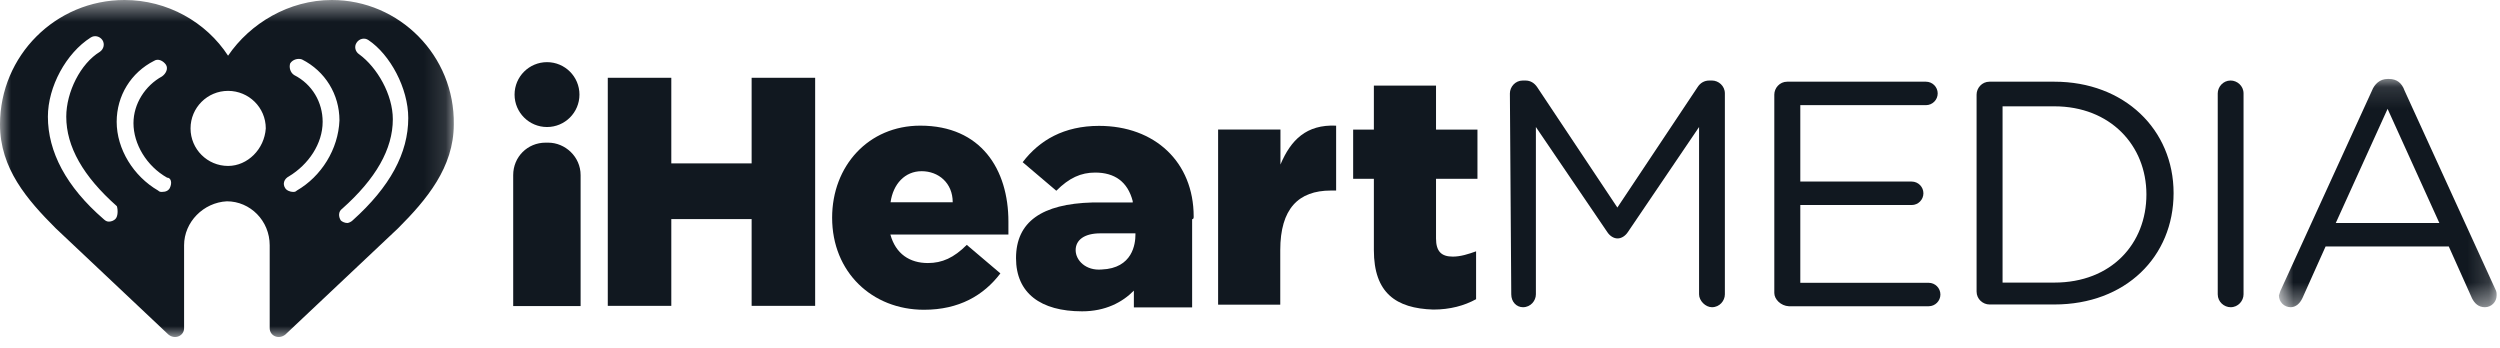 <?xml version="1.0" encoding="UTF-8"?>
<svg width="115px" height="16px" viewBox="0 0 115 16" version="1.1" xmlns="http://www.w3.org/2000/svg" xmlns:xlink="http://www.w3.org/1999/xlink">
    <!-- Generator: Sketch 53.2 (72643) - https://sketchapp.com -->
    <title>Group 29</title>
    <desc>Created with Sketch.</desc>
    <defs>
        <polygon id="path-1" points="0 0.498 20.875 0.498 20.875 16 0 16"></polygon>
        <polygon id="path-3" points="0.83 0.13 10.844 0.13 10.844 10.63 0.83 10.63"></polygon>
    </defs>
    <g id="📮-Email-Template" stroke="none" stroke-width="1" fill="none" fill-rule="evenodd">
        <g id="Artboard" transform="translate(-343, -1973)">
            <g id="Group-29" transform="translate(343, 1972)">
                <g id="Group-3" transform="translate(0, 0.502)">
                    <mask id="mask-2" fill="white">
                        <use xlink:href="#path-1"></use>
                    </mask>
                    <g id="Clip-2"></g>
                    <path d="M18.78,5.928 C18.78,7.537 17.944,9.093 16.218,10.639 C16.155,10.702 16.038,10.756 15.975,10.756 C15.858,10.756 15.732,10.693 15.678,10.639 C15.562,10.459 15.562,10.225 15.741,10.099 C17.287,8.724 18.07,7.358 18.07,5.982 C18.07,4.849 17.35,3.6 16.524,2.997 C16.343,2.881 16.28,2.638 16.406,2.458 C16.524,2.278 16.766,2.216 16.946,2.341 C17.944,3.007 18.78,4.553 18.78,5.928 M13.655,9.263 C13.593,9.326 13.539,9.326 13.476,9.326 C13.359,9.326 13.179,9.263 13.116,9.146 C12.999,8.967 13.053,8.733 13.296,8.607 C14.186,8.068 14.842,7.115 14.842,6.099 C14.842,5.209 14.366,4.373 13.53,3.95 C13.35,3.834 13.287,3.591 13.35,3.411 C13.467,3.231 13.71,3.168 13.889,3.231 C14.959,3.771 15.615,4.841 15.615,6.036 C15.562,7.358 14.788,8.607 13.655,9.263 M10.491,8.131 C9.538,8.131 8.765,7.358 8.765,6.405 C8.765,5.451 9.538,4.678 10.491,4.678 C11.444,4.678 12.226,5.443 12.226,6.405 C12.163,7.358 11.39,8.131 10.491,8.131 M7.812,9.146 C7.749,9.263 7.633,9.326 7.453,9.326 C7.39,9.326 7.336,9.326 7.273,9.263 C6.14,8.607 5.367,7.358 5.367,6.099 C5.367,4.903 6.023,3.834 7.093,3.294 C7.273,3.177 7.507,3.294 7.633,3.474 C7.749,3.654 7.633,3.887 7.453,4.013 C6.679,4.436 6.14,5.272 6.14,6.162 C6.14,7.115 6.734,8.131 7.686,8.67 C7.866,8.67 7.929,8.904 7.812,9.146 M5.304,10.576 C5.241,10.639 5.124,10.693 5.008,10.693 C4.891,10.693 4.828,10.63 4.765,10.576 C3.039,9.084 2.203,7.474 2.203,5.865 C2.203,4.49 3.039,2.944 4.172,2.224 C4.351,2.108 4.585,2.161 4.711,2.341 C4.828,2.521 4.774,2.755 4.594,2.881 C3.704,3.42 3.048,4.733 3.048,5.865 C3.048,7.24 3.821,8.607 5.376,9.983 C5.43,10.153 5.43,10.459 5.304,10.576 M15.265,0.498 C13.296,0.498 11.507,1.568 10.491,3.06 C9.485,1.514 7.696,0.498 5.727,0.498 C2.562,0.498 -0,3.06 -0,6.225 C-0,8.247 1.25,9.686 2.562,10.998 L7.749,15.889 C8.046,16.132 8.468,15.952 8.468,15.592 L8.468,11.781 C8.468,10.711 9.359,9.812 10.437,9.758 C11.507,9.758 12.406,10.648 12.406,11.781 L12.406,15.592 C12.406,15.952 12.82,16.132 13.125,15.889 L18.312,10.998 C19.625,9.686 20.874,8.194 20.874,6.225 C20.928,3.06 18.366,0.498 15.265,0.498" id="Fill-1" fill="#111820" mask="url(#mask-2)"></path>
                </g>
                <polygon id="Fill-4" fill="#111820" points="27.958 4.578 30.88 4.578 30.88 8.516 34.575 8.516 34.575 4.578 37.497 4.578 37.497 15.069 34.575 15.069 34.575 11.078 30.88 11.078 30.88 15.069 27.958 15.069"></polygon>
                <path d="M43.825,10.304 C43.825,9.414 43.169,8.875 42.396,8.875 C41.622,8.875 41.083,9.468 40.966,10.304 L43.825,10.304 Z M38.278,11.014 C38.278,8.632 39.95,6.78 42.333,6.78 C45.137,6.78 46.387,8.803 46.387,11.194 L46.387,11.787 L40.957,11.787 C41.2,12.678 41.847,13.1 42.683,13.1 C43.34,13.1 43.879,12.857 44.472,12.264 L46.018,13.576 C45.245,14.593 44.113,15.249 42.504,15.249 C40.121,15.249 38.278,13.523 38.278,11.014 L38.278,11.014 Z" id="Fill-6" fill="#111820"></path>
                <path d="M56.042,6.96 L58.901,6.96 L58.901,8.569 C59.377,7.436 60.096,6.718 61.462,6.78 L61.462,9.765 L61.221,9.765 C59.728,9.765 58.892,10.601 58.892,12.507 L58.892,15.015 L56.033,15.015 L56.033,6.96 L56.042,6.96 Z" id="Fill-8" fill="#111820"></path>
                <path d="M63.198,12.507 L63.198,9.226 L62.245,9.226 L62.245,6.961 L63.198,6.961 L63.198,4.938 L66.057,4.938 L66.057,6.961 L67.963,6.961 L67.963,9.226 L66.057,9.226 L66.057,11.968 C66.057,12.561 66.3,12.804 66.83,12.804 C67.189,12.804 67.549,12.687 67.9,12.561 L67.9,14.763 C67.36,15.06 66.704,15.24 65.931,15.24 C64.214,15.186 63.198,14.476 63.198,12.507" id="Fill-10" fill="#111820"></path>
                <path d="M25.163,3.859 C25.987,3.859 26.655,4.527 26.655,5.351 C26.655,6.175 25.987,6.843 25.163,6.843 C24.339,6.843 23.67,6.175 23.67,5.351 C23.67,4.527 24.339,3.859 25.163,3.859" id="Fill-12" fill="#111820"></path>
                <path d="M50.675,13.397 C49.956,13.46 49.48,12.983 49.48,12.507 C49.48,12.03 49.893,11.734 50.612,11.734 L52.23,11.734 L52.23,11.797 C52.23,12.21 52.105,13.343 50.675,13.397 M54.909,10.96 C54.909,8.453 53.12,6.79 50.558,6.79 C48.949,6.79 47.816,7.446 47.043,8.461 L48.59,9.774 C49.183,9.181 49.722,8.938 50.379,8.938 C51.268,8.938 51.871,9.352 52.105,10.251 L52.105,10.314 L50.253,10.314 C47.924,10.376 46.737,11.204 46.737,12.876 C46.737,14.485 47.87,15.321 49.776,15.321 C50.846,15.321 51.628,14.907 52.158,14.368 L52.158,15.141 L54.838,15.141 L54.838,11.086 C54.909,11.078 54.909,11.015 54.909,10.96" id="Fill-14" fill="#111820"></path>
                <path d="M69.455,5.297 C69.455,5.001 69.698,4.704 70.048,4.704 L70.165,4.704 C70.408,4.704 70.579,4.821 70.705,5.001 L74.399,10.547 L78.094,5.001 C78.211,4.821 78.391,4.704 78.634,4.704 L78.75,4.704 C79.047,4.704 79.344,4.946 79.344,5.297 L79.344,14.539 C79.344,14.836 79.101,15.132 78.75,15.132 C78.454,15.132 78.157,14.836 78.157,14.539 L78.157,6.843 L74.885,11.671 C74.768,11.851 74.588,11.968 74.408,11.968 C74.228,11.968 74.049,11.851 73.932,11.671 L70.651,6.843 L70.651,14.539 C70.651,14.836 70.408,15.132 70.057,15.132 C69.761,15.132 69.518,14.889 69.518,14.539 L69.455,5.297 Z" id="Fill-16" fill="#111820"></path>
                <path d="M81.618,14.476 L81.618,5.351 C81.618,5.055 81.861,4.758 82.211,4.758 L88.594,4.758 C88.891,4.758 89.134,5.001 89.134,5.297 C89.134,5.594 88.891,5.837 88.594,5.837 L82.814,5.837 L82.814,9.352 L87.938,9.352 C88.235,9.352 88.477,9.595 88.477,9.892 C88.477,10.188 88.235,10.431 87.938,10.431 L82.814,10.431 L82.814,14.009 L88.72,14.009 C89.016,14.009 89.259,14.251 89.259,14.548 C89.259,14.845 89.016,15.087 88.72,15.087 L82.284,15.087 C81.924,15.069 81.618,14.773 81.618,14.476" id="Fill-18" fill="#111820"></path>
                <path d="M90.923,5.351 C90.923,5.054 91.166,4.758 91.516,4.758 L94.501,4.758 C97.719,4.758 99.985,6.96 99.985,9.882 C99.985,12.804 97.782,15.006 94.501,15.006 L91.516,15.006 C91.219,15.006 90.923,14.763 90.923,14.413 L90.923,5.351 Z M94.501,13.999 C97.126,13.999 98.735,12.21 98.735,9.945 C98.735,7.679 97.063,5.891 94.501,5.891 L92.118,5.891 L92.118,13.999 L94.501,13.999 Z" id="Fill-20" fill="#111820"></path>
                <path d="M102.016,5.297 C102.016,5.001 102.259,4.704 102.609,4.704 C102.906,4.704 103.203,4.946 103.203,5.297 L103.203,14.539 C103.203,14.836 102.96,15.132 102.609,15.132 C102.312,15.132 102.016,14.889 102.016,14.539 L102.016,5.297 Z" id="Fill-22" fill="#111820"></path>
                <g id="Group-26" transform="translate(104, 4.502)">
                    <mask id="mask-4" fill="white">
                        <use xlink:href="#path-3"></use>
                    </mask>
                    <g id="Clip-25"></g>
                    <path d="M0.938,9.794 L5.109,0.669 C5.226,0.373 5.468,0.13 5.829,0.13 L5.891,0.13 C6.25,0.13 6.484,0.31 6.611,0.669 L10.781,9.794 C10.845,9.911 10.845,9.974 10.845,10.091 C10.845,10.387 10.601,10.63 10.306,10.63 C10.008,10.63 9.829,10.45 9.711,10.216 L8.643,7.834 L2.978,7.834 L1.909,10.216 C1.792,10.459 1.611,10.63 1.369,10.63 C1.073,10.63 0.83,10.387 0.83,10.091 C0.875,9.974 0.875,9.911 0.938,9.794 L0.938,9.794 Z M8.21,6.755 L5.829,1.505 L3.446,6.755 L8.21,6.755 Z" id="Fill-24" fill="#111820" mask="url(#mask-4)"></path>
                </g>
                <path d="M25.216,7.562 L25.099,7.562 C24.263,7.562 23.607,8.219 23.607,9.055 L23.607,15.079 L26.708,15.079 L26.708,9.055 C26.708,8.21 25.998,7.562 25.216,7.562" id="Fill-27" fill="#111820"></path>
            </g>
        </g>
    </g>
</svg>